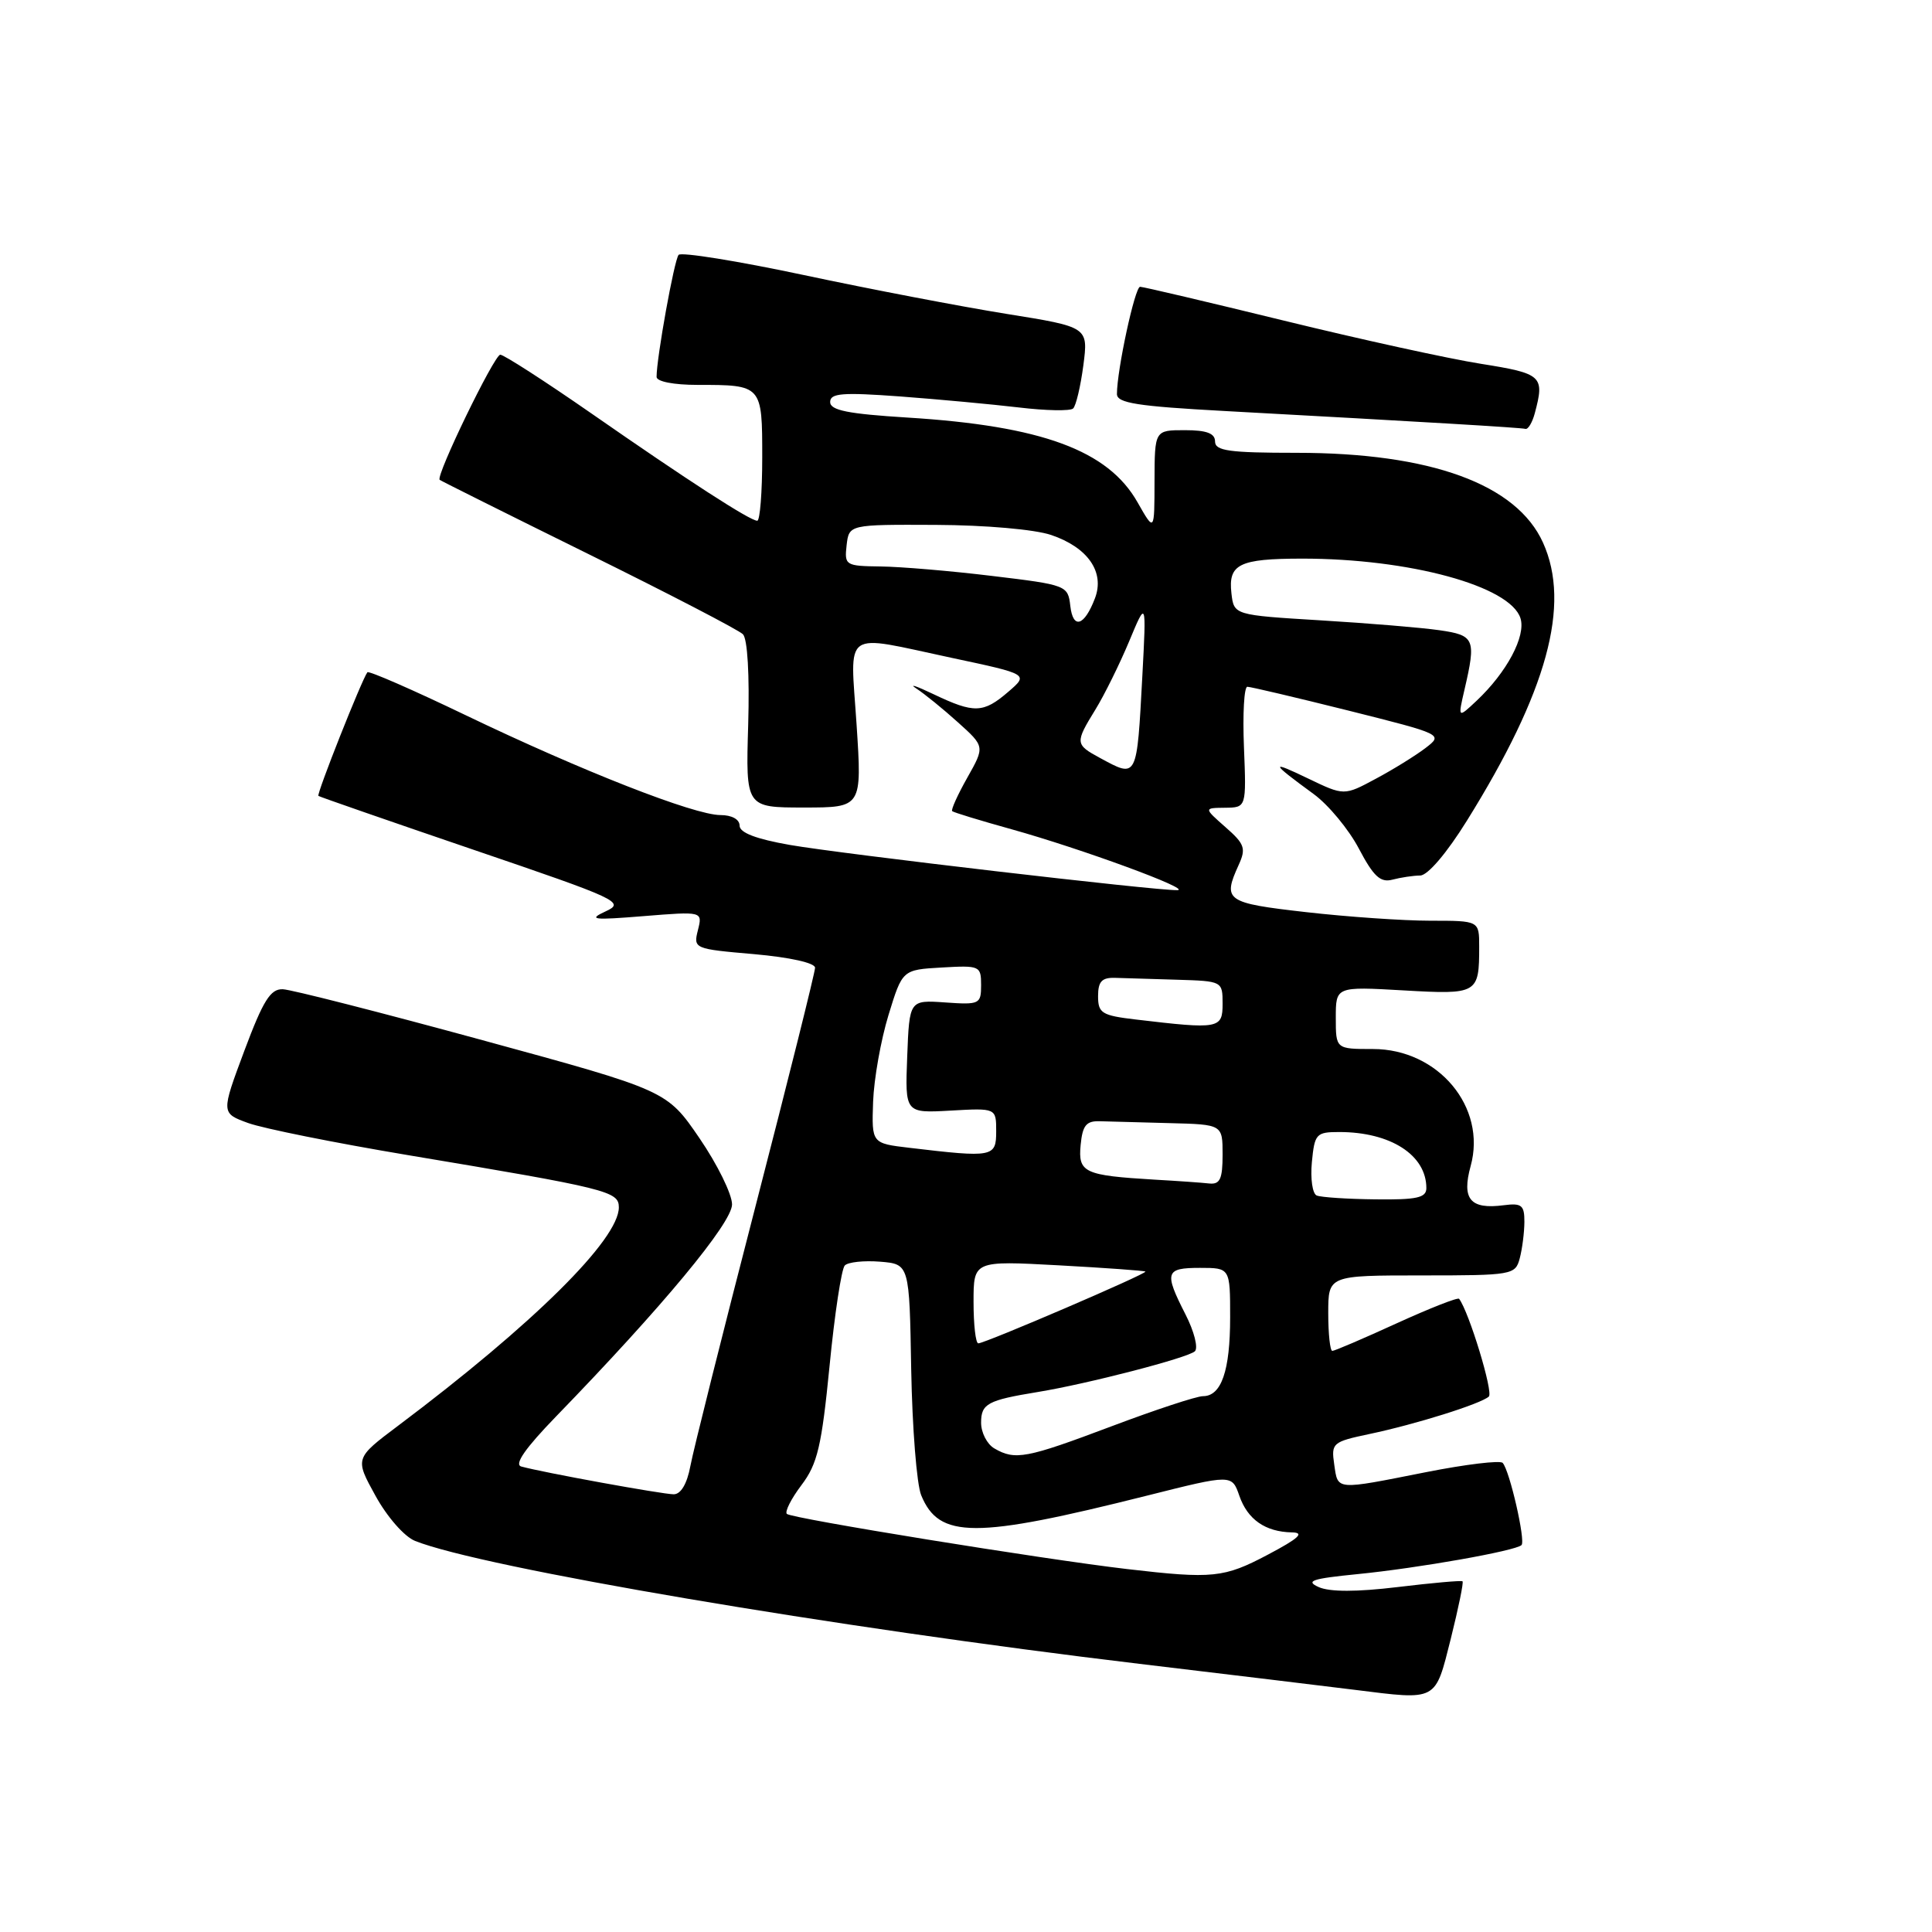 <?xml version="1.0" encoding="UTF-8" standalone="no"?>
<!DOCTYPE svg PUBLIC "-//W3C//DTD SVG 1.1//EN" "http://www.w3.org/Graphics/SVG/1.1/DTD/svg11.dtd" >
<svg xmlns="http://www.w3.org/2000/svg" xmlns:xlink="http://www.w3.org/1999/xlink" version="1.1" viewBox="0 0 256 256">
 <g >
 <path fill="currentColor"
d=" M 192.24 217.13 C 193.25 213.07 193.96 209.65 193.79 209.53 C 193.63 209.40 189.78 209.74 185.23 210.29 C 179.76 210.95 176.21 210.95 174.74 210.30 C 172.92 209.48 173.84 209.18 179.87 208.58 C 187.90 207.79 200.84 205.50 201.61 204.73 C 202.17 204.17 200.03 194.82 199.11 193.84 C 198.78 193.48 194.22 194.03 189.00 195.06 C 176.83 197.47 177.30 197.51 176.79 194.04 C 176.38 191.21 176.56 191.05 181.43 190.02 C 187.58 188.73 196.21 186.02 197.28 185.05 C 197.90 184.49 194.65 173.83 193.34 172.10 C 193.17 171.88 189.45 173.35 185.06 175.35 C 180.67 177.36 176.84 179.00 176.54 179.00 C 176.24 179.00 176.00 176.75 176.00 174.00 C 176.00 169.00 176.00 169.00 188.38 169.00 C 200.38 169.00 200.79 168.93 201.37 166.75 C 201.70 165.51 201.98 163.34 201.99 161.92 C 202.00 159.69 201.63 159.39 199.25 159.70 C 194.81 160.28 193.66 158.90 194.87 154.50 C 197.02 146.71 190.58 139.00 181.92 139.00 C 177.00 139.00 177.00 139.00 177.00 134.86 C 177.00 130.72 177.00 130.72 185.94 131.23 C 195.82 131.80 196.00 131.69 196.00 125.42 C 196.00 122.00 196.00 122.00 189.54 122.00 C 185.98 122.00 178.56 121.49 173.04 120.86 C 162.42 119.65 161.98 119.34 164.13 114.61 C 165.13 112.42 164.93 111.83 162.38 109.60 C 159.50 107.06 159.50 107.06 162.33 107.03 C 165.15 107.00 165.15 107.00 164.83 99.00 C 164.65 94.60 164.85 91.00 165.28 91.00 C 165.70 91.00 171.72 92.42 178.65 94.15 C 191.24 97.31 191.24 97.31 188.87 99.13 C 187.57 100.12 184.61 101.96 182.30 103.19 C 178.10 105.45 178.10 105.45 173.30 103.14 C 168.21 100.69 168.34 101.03 174.06 105.21 C 176.02 106.64 178.72 109.90 180.06 112.45 C 182.00 116.13 182.91 116.98 184.50 116.56 C 185.60 116.27 187.26 116.02 188.18 116.01 C 189.17 116.01 191.70 113.05 194.37 108.75 C 205.02 91.64 208.17 80.14 204.46 71.91 C 200.96 64.15 189.57 60.00 171.79 60.00 C 162.87 60.00 161.00 59.74 161.00 58.50 C 161.00 57.42 159.89 57.00 157.00 57.00 C 153.00 57.00 153.00 57.00 152.98 63.75 C 152.97 70.50 152.97 70.50 150.73 66.56 C 146.83 59.67 138.04 56.43 120.25 55.33 C 112.35 54.84 110.00 54.37 110.00 53.27 C 110.00 52.10 111.60 51.97 119.25 52.53 C 124.34 52.91 131.43 53.57 135.00 53.99 C 138.57 54.42 141.81 54.48 142.19 54.13 C 142.57 53.79 143.18 51.21 143.55 48.41 C 144.21 43.33 144.21 43.33 133.36 41.59 C 127.39 40.63 115.31 38.32 106.53 36.45 C 97.74 34.58 90.27 33.38 89.92 33.77 C 89.34 34.43 87.00 47.41 87.00 49.94 C 87.00 50.56 89.28 51.00 92.42 51.00 C 100.99 51.00 101.00 51.01 101.00 60.61 C 101.00 65.22 100.70 69.00 100.34 69.00 C 99.38 69.00 91.17 63.69 78.33 54.76 C 72.18 50.49 66.76 47.00 66.29 47.00 C 65.50 47.00 57.71 63.06 58.26 63.58 C 58.39 63.70 67.26 68.13 77.96 73.41 C 88.66 78.69 97.87 83.47 98.44 84.04 C 99.05 84.65 99.33 89.43 99.14 96.03 C 98.81 107.00 98.81 107.00 106.52 107.00 C 114.22 107.00 114.22 107.00 113.50 96.00 C 112.66 83.16 111.41 84.04 126.11 87.17 C 136.31 89.34 136.31 89.34 133.60 91.67 C 130.29 94.52 129.08 94.55 123.71 91.99 C 121.39 90.88 120.37 90.55 121.43 91.24 C 122.49 91.93 124.97 93.94 126.93 95.71 C 130.50 98.92 130.50 98.92 128.17 103.05 C 126.89 105.32 125.99 107.31 126.17 107.48 C 126.35 107.65 129.89 108.73 134.03 109.88 C 143.28 112.46 158.05 117.88 156.00 117.95 C 153.35 118.04 111.57 113.16 104.67 111.96 C 100.18 111.17 98.00 110.34 98.00 109.40 C 98.00 108.57 96.97 108.00 95.46 108.00 C 92.00 108.00 77.12 102.17 61.75 94.79 C 54.74 91.42 48.86 88.85 48.68 89.08 C 47.93 90.08 41.92 105.24 42.19 105.46 C 42.36 105.59 51.61 108.80 62.75 112.60 C 81.98 119.15 82.87 119.56 80.25 120.76 C 77.87 121.86 78.54 121.94 85.30 121.39 C 93.10 120.76 93.10 120.76 92.48 123.24 C 91.86 125.70 91.95 125.74 99.93 126.43 C 104.66 126.85 108.00 127.59 108.00 128.23 C 108.00 128.83 104.44 143.08 100.09 159.91 C 95.74 176.73 91.86 192.19 91.48 194.25 C 91.04 196.61 90.22 198.00 89.27 198.00 C 87.79 198.00 71.87 195.10 69.07 194.32 C 68.10 194.05 69.61 191.89 73.66 187.71 C 87.76 173.18 97.00 162.04 97.00 159.59 C 97.00 158.24 95.06 154.29 92.68 150.81 C 88.36 144.50 88.36 144.50 63.93 137.83 C 50.49 134.16 38.59 131.12 37.48 131.08 C 35.84 131.01 34.87 132.57 32.37 139.25 C 29.29 147.50 29.29 147.50 32.89 148.81 C 34.88 149.53 44.38 151.44 54.00 153.05 C 80.56 157.49 82.00 157.85 82.00 159.98 C 82.00 164.24 70.65 175.47 52.76 188.91 C 47.01 193.23 47.01 193.23 49.76 198.21 C 51.30 201.01 53.59 203.62 55.00 204.18 C 63.86 207.72 110.45 215.63 151.00 220.47 C 162.82 221.88 175.65 223.43 179.50 223.91 C 190.54 225.29 190.13 225.50 192.24 217.13 Z  M 203.37 54.75 C 204.69 49.81 204.35 49.50 196.25 48.21 C 191.99 47.54 180.24 44.96 170.15 42.49 C 160.05 40.02 151.47 38.00 151.07 38.00 C 150.38 38.00 148.00 49.04 148.00 52.21 C 148.00 53.41 150.69 53.83 162.25 54.46 C 188.65 55.90 201.50 56.66 202.13 56.83 C 202.48 56.92 203.04 55.99 203.37 54.75 Z  M 149.36 207.91 C 138.23 206.61 104.87 201.20 104.26 200.60 C 103.97 200.30 104.84 198.58 106.20 196.78 C 108.32 193.98 108.87 191.65 109.92 181.00 C 110.59 174.12 111.50 168.13 111.94 167.68 C 112.38 167.23 114.48 167.01 116.62 167.18 C 120.50 167.50 120.50 167.50 120.74 181.50 C 120.88 189.20 121.47 196.68 122.06 198.12 C 124.43 203.91 129.14 203.92 151.98 198.18 C 163.23 195.35 163.23 195.35 164.22 198.20 C 165.31 201.34 167.66 202.98 171.18 203.05 C 172.92 203.08 172.11 203.83 168.00 206.00 C 162.18 209.08 160.69 209.23 149.36 207.91 Z  M 131.75 191.92 C 130.79 191.36 130.00 189.83 130.00 188.52 C 130.00 186.00 130.84 185.54 137.50 184.45 C 144.11 183.37 157.44 179.91 158.33 179.05 C 158.79 178.60 158.23 176.40 157.08 174.16 C 154.23 168.57 154.41 168.00 159.00 168.00 C 163.00 168.00 163.00 168.00 163.00 174.57 C 163.00 181.63 161.84 185.00 159.40 185.00 C 158.56 185.00 153.09 186.80 147.26 189.00 C 135.98 193.25 134.51 193.53 131.75 191.92 Z  M 129.00 172.52 C 129.00 167.05 129.00 167.05 140.25 167.66 C 146.44 168.00 151.62 168.37 151.77 168.49 C 152.08 168.74 130.53 178.00 129.63 178.00 C 129.28 178.00 129.00 175.54 129.00 172.52 Z  M 174.47 158.41 C 173.91 158.18 173.62 156.19 173.83 153.99 C 174.19 150.23 174.40 150.00 177.46 150.00 C 184.26 150.00 189.00 153.05 189.00 157.43 C 189.00 158.71 187.74 158.99 182.25 158.92 C 178.54 158.88 175.04 158.65 174.47 158.41 Z  M 153.00 156.31 C 143.64 155.75 142.84 155.38 143.19 151.72 C 143.44 149.11 143.93 148.51 145.75 148.57 C 146.99 148.61 151.15 148.72 155.00 148.82 C 162.00 149.00 162.00 149.00 162.00 153.00 C 162.00 156.21 161.66 156.96 160.25 156.82 C 159.29 156.71 156.03 156.48 153.00 156.31 Z  M 120.50 152.09 C 115.50 151.50 115.50 151.50 115.69 146.00 C 115.80 142.97 116.72 137.80 117.73 134.50 C 119.57 128.50 119.57 128.50 124.79 128.20 C 129.83 127.91 130.00 127.98 130.00 130.53 C 130.00 133.05 129.80 133.15 125.25 132.83 C 120.50 132.50 120.50 132.50 120.21 140.00 C 119.92 147.50 119.92 147.50 125.96 147.16 C 132.00 146.82 132.00 146.82 132.00 149.91 C 132.00 153.33 131.60 153.41 120.50 152.09 Z  M 150.50 135.09 C 145.99 134.56 145.50 134.25 145.50 132.00 C 145.50 130.05 146.00 129.52 147.75 129.57 C 148.99 129.61 152.70 129.72 156.00 129.82 C 161.96 130.00 162.00 130.02 162.00 133.00 C 162.00 136.32 161.54 136.40 150.50 135.09 Z  M 145.75 100.43 C 142.45 98.64 142.43 98.44 145.16 94.00 C 146.34 92.08 148.34 88.03 149.61 85.00 C 151.90 79.50 151.90 79.50 151.37 89.50 C 150.63 103.30 150.72 103.12 145.75 100.43 Z  M 194.06 91.35 C 195.61 84.67 195.40 84.18 190.75 83.51 C 188.41 83.17 181.32 82.58 175.00 82.20 C 163.50 81.50 163.50 81.50 163.17 78.61 C 162.73 74.75 164.18 74.03 172.50 74.02 C 186.75 74.01 200.12 77.65 201.47 81.92 C 202.22 84.28 199.66 89.09 195.65 92.86 C 193.17 95.19 193.17 95.19 194.06 91.35 Z  M 141.82 80.28 C 141.51 77.57 141.33 77.50 131.50 76.32 C 126.00 75.65 119.33 75.09 116.68 75.06 C 112.03 75.00 111.88 74.91 112.18 72.25 C 112.50 69.50 112.50 69.50 124.00 69.55 C 130.60 69.58 137.11 70.15 139.29 70.89 C 144.15 72.54 146.41 75.80 145.09 79.27 C 143.68 82.97 142.18 83.44 141.82 80.28 Z "/>
</g>
</svg>